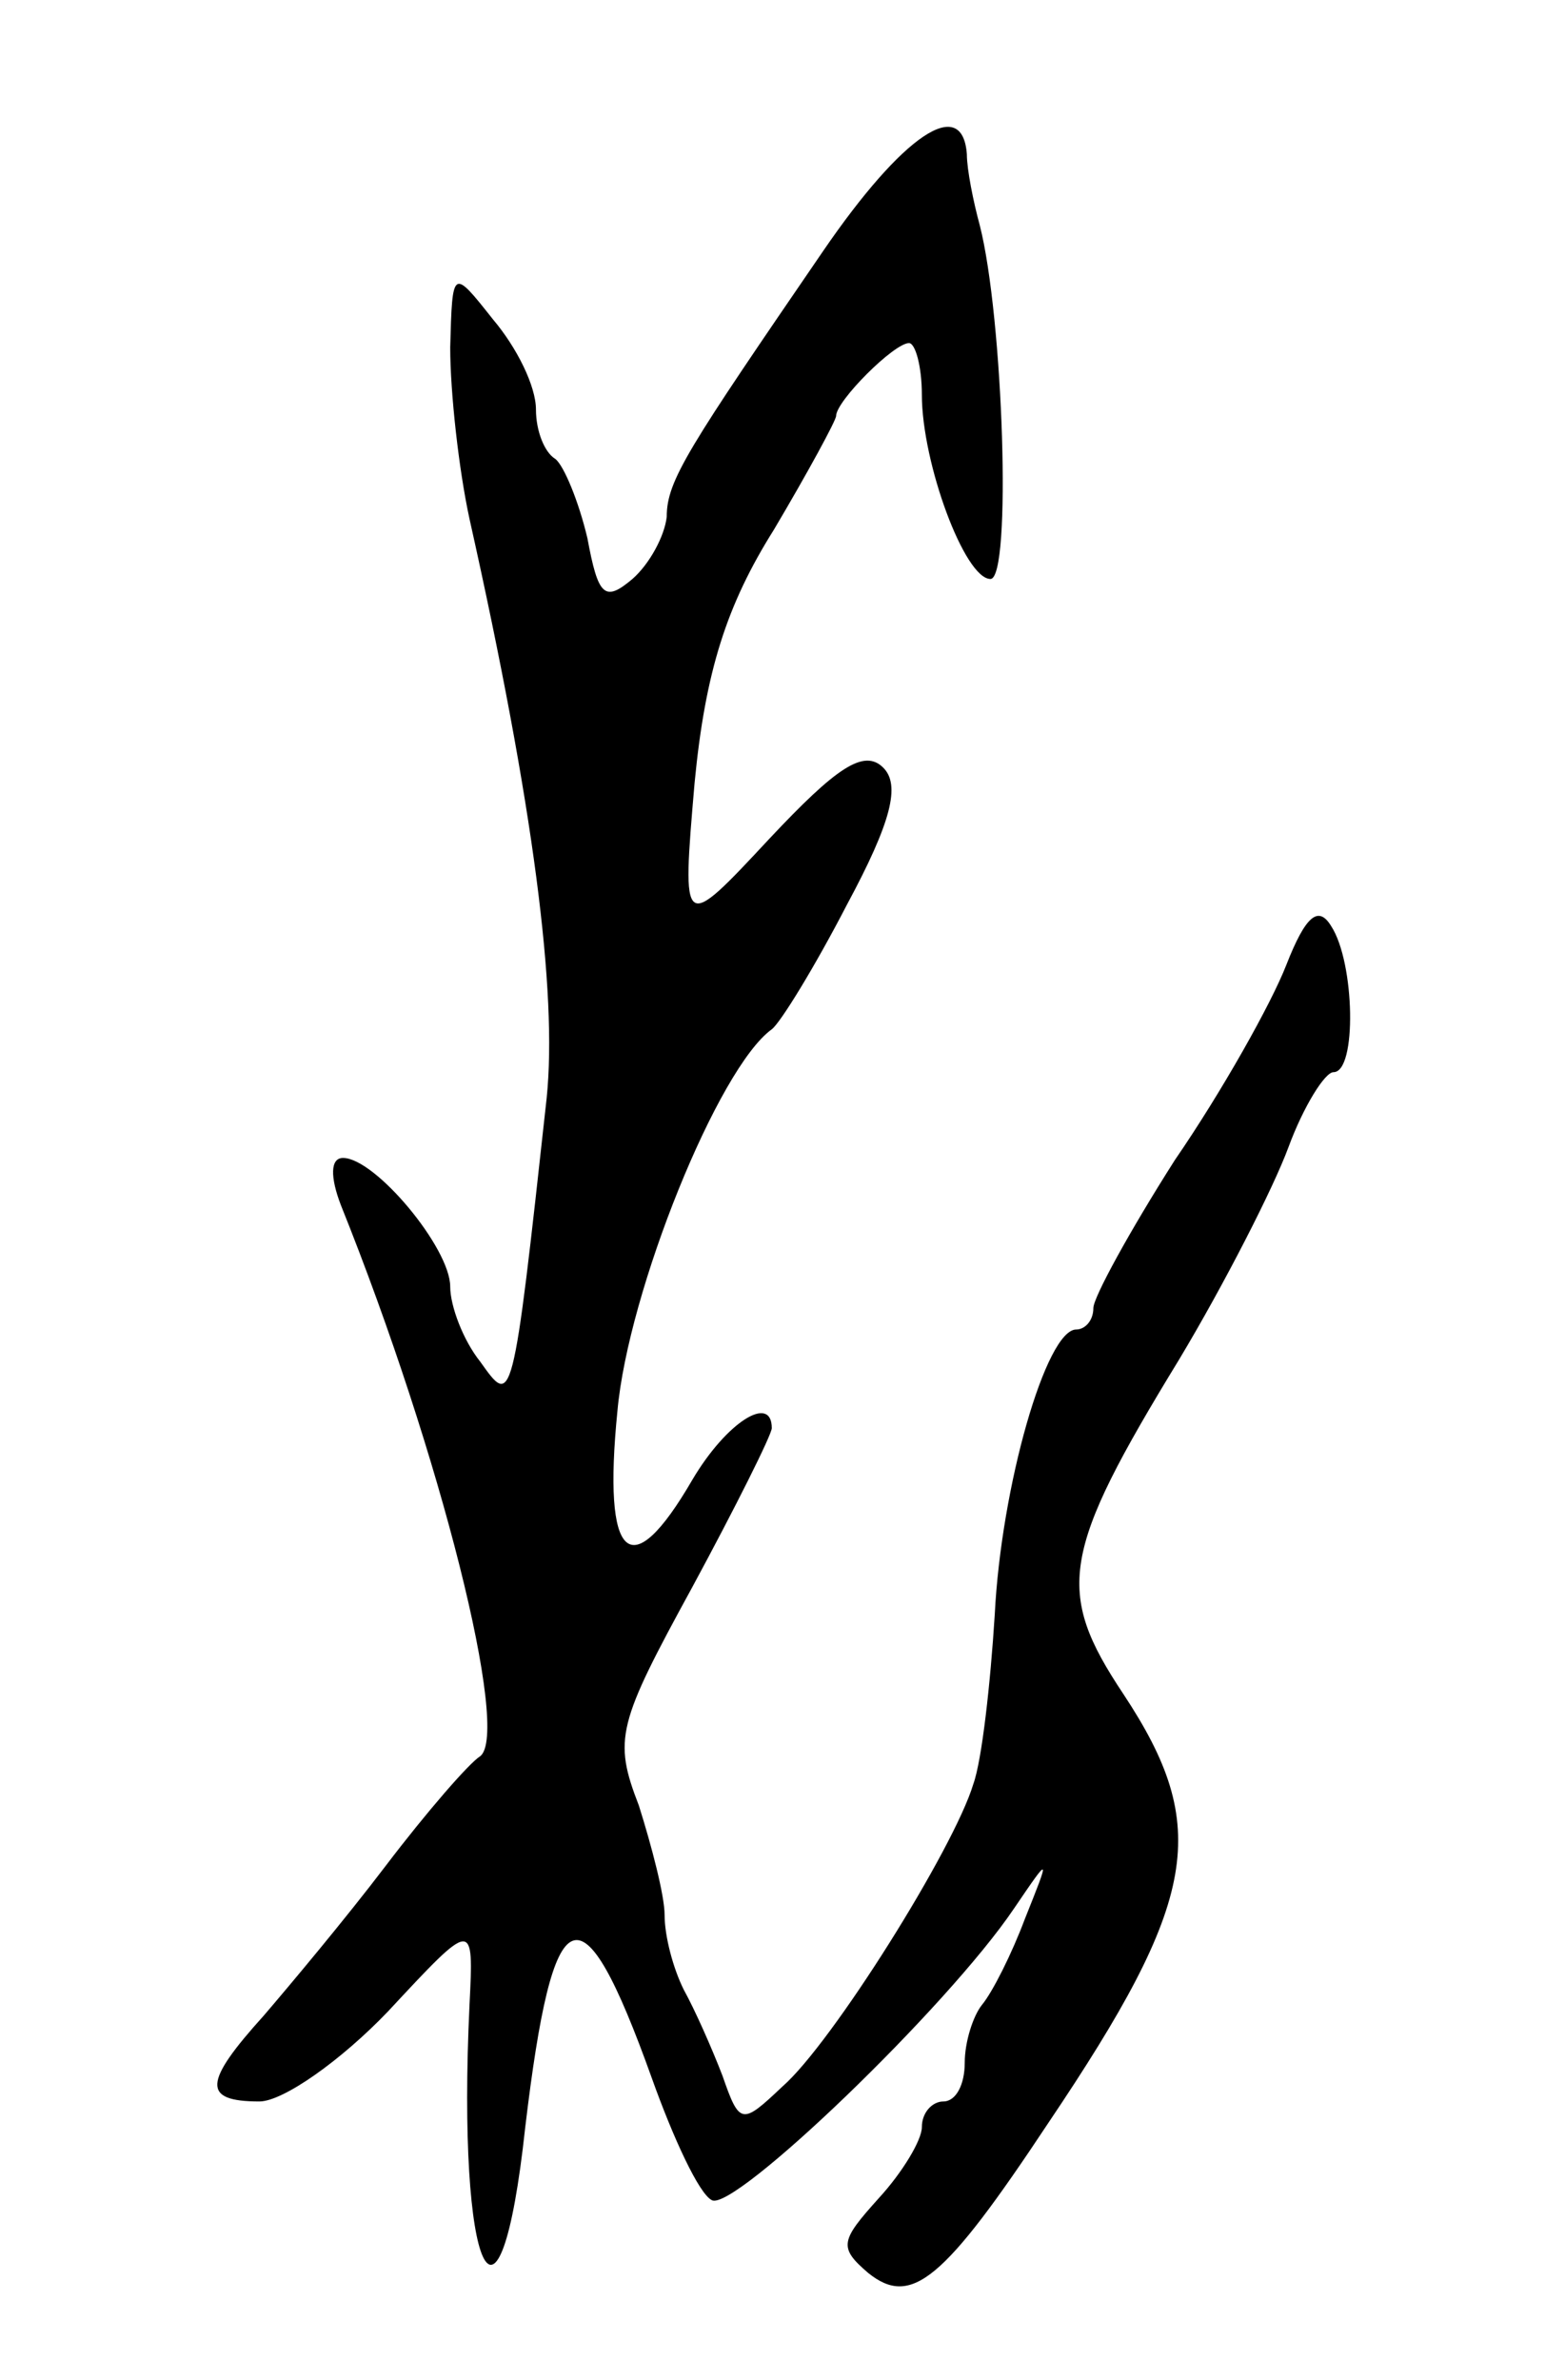 <svg version="1.0" xmlns="http://www.w3.org/2000/svg"
 width="73pt" height="111pt" viewBox="0 0 73 111"
 preserveAspectRatio="xMidYMid meet">
<g transform="translate(0,111) scale(0.1,-0.1)"
fill="#000000" stroke="none">
<path d="M384 993 c-63 -92 -73 -107 -73 -124 -1 -9 -8 -22 -16 -29 -13 -11
-16 -8 -21 19 -4 17 -11 34 -15 37 -5 3 -9 13 -9 23 0 11 -9 29 -20 42 -19 24
-19 24 -20 -13 0 -21 4 -57 9 -80 30 -134 41 -221 36 -270 -16 -146 -16 -144
-31 -123 -8 10 -14 26 -14 35 0 18 -35 60 -50 60 -6 0 -6 -9 -1 -22 47 -117
79 -246 65 -257 -5 -3 -25 -26 -44 -51 -19 -25 -45 -56 -57 -70 -28 -31 -29
-40 -2 -40 11 0 38 19 60 42 40 43 40 43 38 3 -6 -126 14 -168 26 -57 13 109
26 115 59 23 10 -28 22 -54 28 -57 10 -6 110 90 141 136 17 25 17 25 5 -5 -6
-16 -15 -34 -20 -40 -4 -5 -8 -17 -8 -27 0 -10 -4 -18 -10 -18 -5 0 -10 -5
-10 -12 0 -6 -9 -21 -20 -33 -18 -20 -19 -23 -5 -35 20 -16 35 -4 84 70 70
104 76 138 35 200 -32 48 -29 66 26 156 21 35 44 80 51 99 7 19 17 35 21 35
11 0 10 51 -1 68 -6 10 -12 5 -21 -18 -7 -18 -30 -59 -52 -91 -21 -33 -38 -64
-38 -69 0 -6 -4 -10 -8 -10 -14 0 -35 -73 -38 -133 -2 -32 -6 -68 -10 -79 -9
-30 -66 -121 -89 -141 -19 -18 -20 -18 -28 5 -5 13 -13 31 -18 40 -5 10 -9 25
-9 35 0 9 -6 32 -12 51 -12 31 -10 38 25 102 20 37 37 71 37 74 0 16 -21 3
-37 -24 -29 -50 -42 -38 -35 32 5 56 47 160 72 178 4 3 20 29 35 58 21 39 25
56 17 64 -9 9 -22 0 -53 -33 -41 -44 -41 -44 -35 26 5 52 15 83 37 118 16 27
29 51 29 53 0 7 27 34 34 34 3 0 6 -11 6 -24 0 -32 20 -86 32 -86 10 0 6 122
-5 165 -3 11 -6 26 -6 33 -2 28 -30 9 -67 -45z"/>
</g>
</svg>
